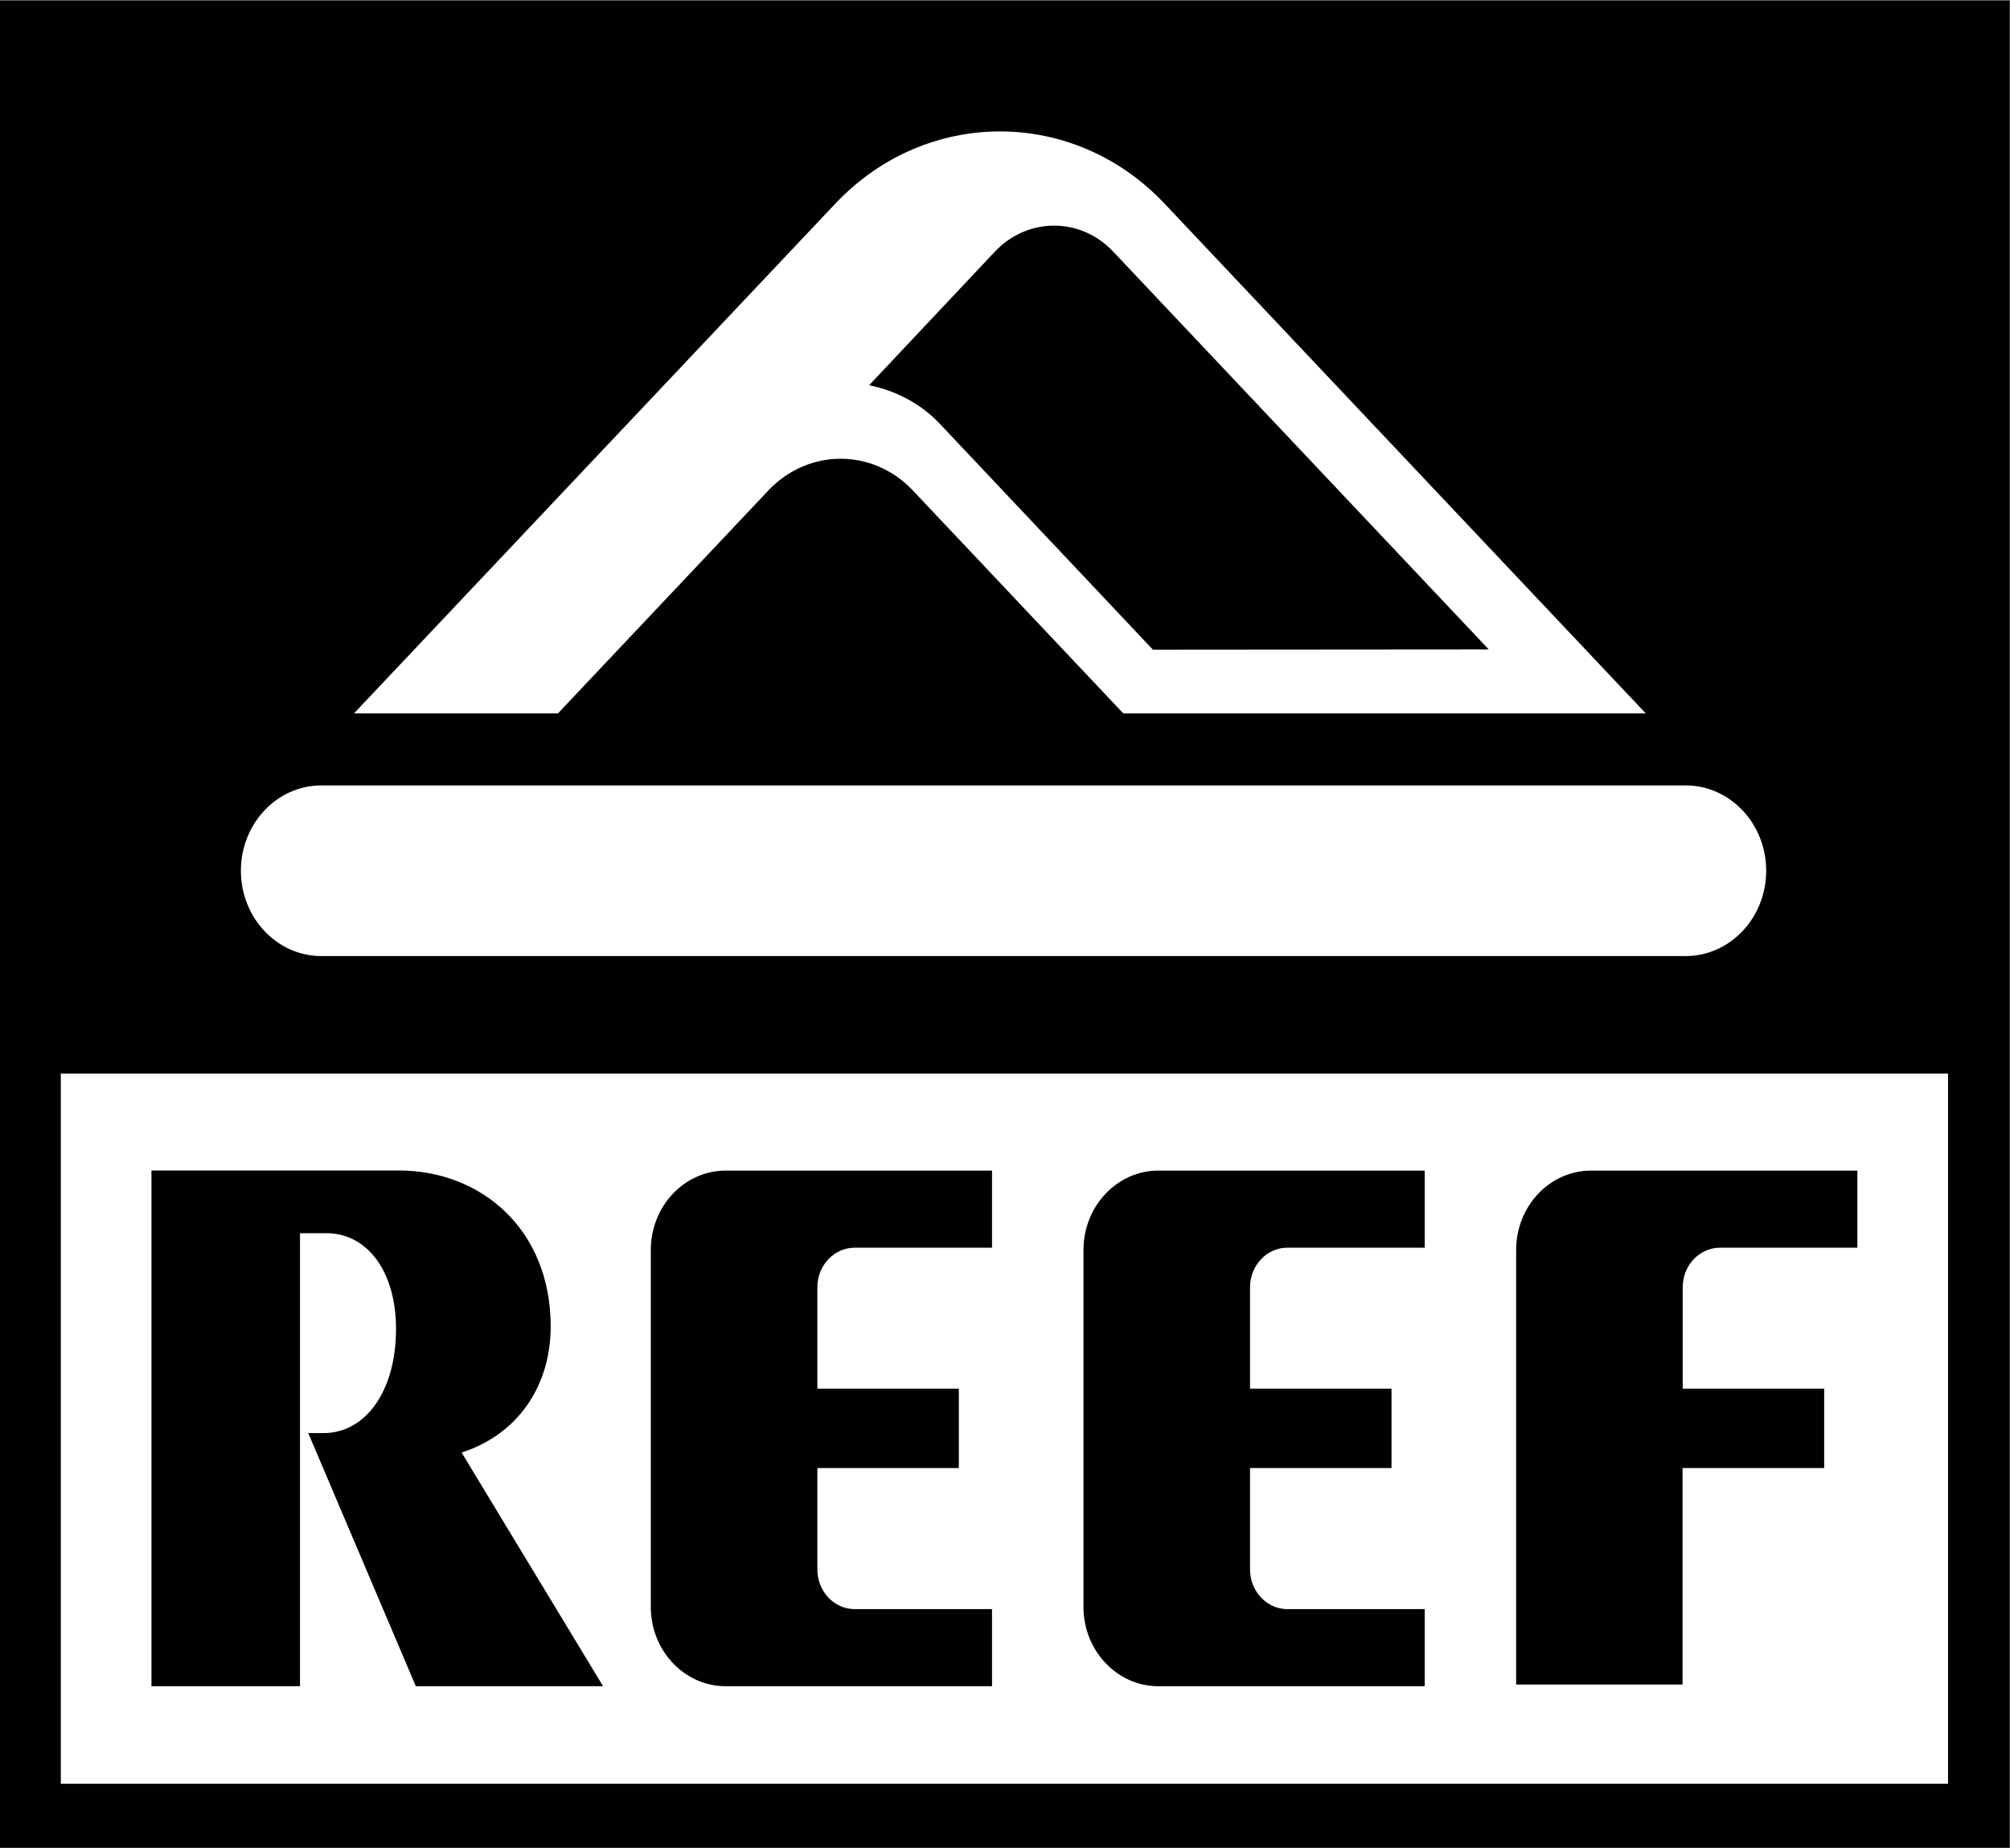 <?xml version="1.0" encoding="utf-8"?>
<!-- Generator: Adobe Illustrator 26.0.2, SVG Export Plug-In . SVG Version: 6.00 Build 0)  -->
<svg version="1.2" baseProfile="tiny-ps" id="Layer_1" xmlns="http://www.w3.org/2000/svg" xmlns:xlink="http://www.w3.org/1999/xlink"
	 viewBox="0 0 544 500"  xml:space="preserve">
	 <rect x="0" y="0" width="544" height="500" fill="#808080" stroke="none"/>
	 <title>Reef</title>
<g id="Layer_2_00000155145847058943293640000008525911465129771446_">
	<rect x="-0.22" y="0.12" fill="#FFFFFF" width="544.16" height="500"/>
</g>
<g id="Layer_1_00000050629316107386013730000004107682514128500132_">
	<g>
		<path fill="#010101" d="M-0.22,0.12v500h544.16v-500L-0.22,0.12L-0.22,0.12z M226.08,55.1c24.63-26.05,64.51-26.05,89.1,0
			l130.25,137.94H304.02l-57.01-60.38c-10.77-11.37-28.23-11.37-39,0l-57.01,60.38H95.8L226.08,55.1z M86.97,212.52H456.2
			c12.04,0,21.81,10.34,21.81,23.09c0,12.75-9.77,23.09-21.81,23.09H86.97c-12.01,0-21.77-10.34-21.77-23.09
			C65.2,222.87,74.96,212.52,86.97,212.52z M527.23,482.66H16.46V290.49h510.77L527.23,482.66L527.23,482.66z"/>
		<path fill="#010101" d="M312.03,175.79l90.89-0.07L301.29,68.09c-8.83-9.38-23.17-9.38-32.03,0l-34.04,36.15
			c6.85,1.37,13.73,4.74,19.05,10.34L312.03,175.79z"/>
		<path fill="#010101" d="M455.42,397.23h38.29v-21.48h-38.29v-27.42c0-5.94,4.54-10.72,10.12-10.72h37.15v-20.86h-72.07
			c-11.19,0-20.28,9.62-20.28,21.48v117.59h45.04v-58.59H455.42z"/>
		<path fill="#010101" d="M313.52,456.27h72.07v-20.86h-37.15c-5.58,0-10.12-4.81-10.12-10.76v-27.42h38.29v-21.48h-38.29v-27.42
			c0-5.94,4.54-10.72,10.12-10.72h37.15v-20.86h-72.07c-11.19,0-20.28,9.62-20.28,21.48v96.6
			C293.24,446.65,302.33,456.27,313.52,456.27z"/>
		<path fill="#010101" d="M196.42,456.27h72.07v-20.86h-37.15c-5.61,0-10.12-4.81-10.12-10.76v-27.42h38.29v-21.48h-38.29v-27.42
			c0-5.94,4.54-10.72,10.12-10.72h37.15v-20.86h-72.07c-11.19,0-20.28,9.62-20.28,21.48v96.6
			C176.14,446.65,185.22,456.27,196.42,456.27z"/>
		<path fill="#010101" d="M81.19,333.69h7.2c10.77,0,18.79,10.03,18.79,25.91c0,16.74-8.18,28.18-19.63,28.18h-4.12l29.11,68.49
			h50.68l-38.29-63.23c15.64-5.05,24.11-18.45,24.11-34.12c0-26.32-18.88-42.2-41.08-42.2H40.99v139.55h40.2L81.19,333.69
			L81.19,333.69z"/>
	</g>
</g>
</svg>
